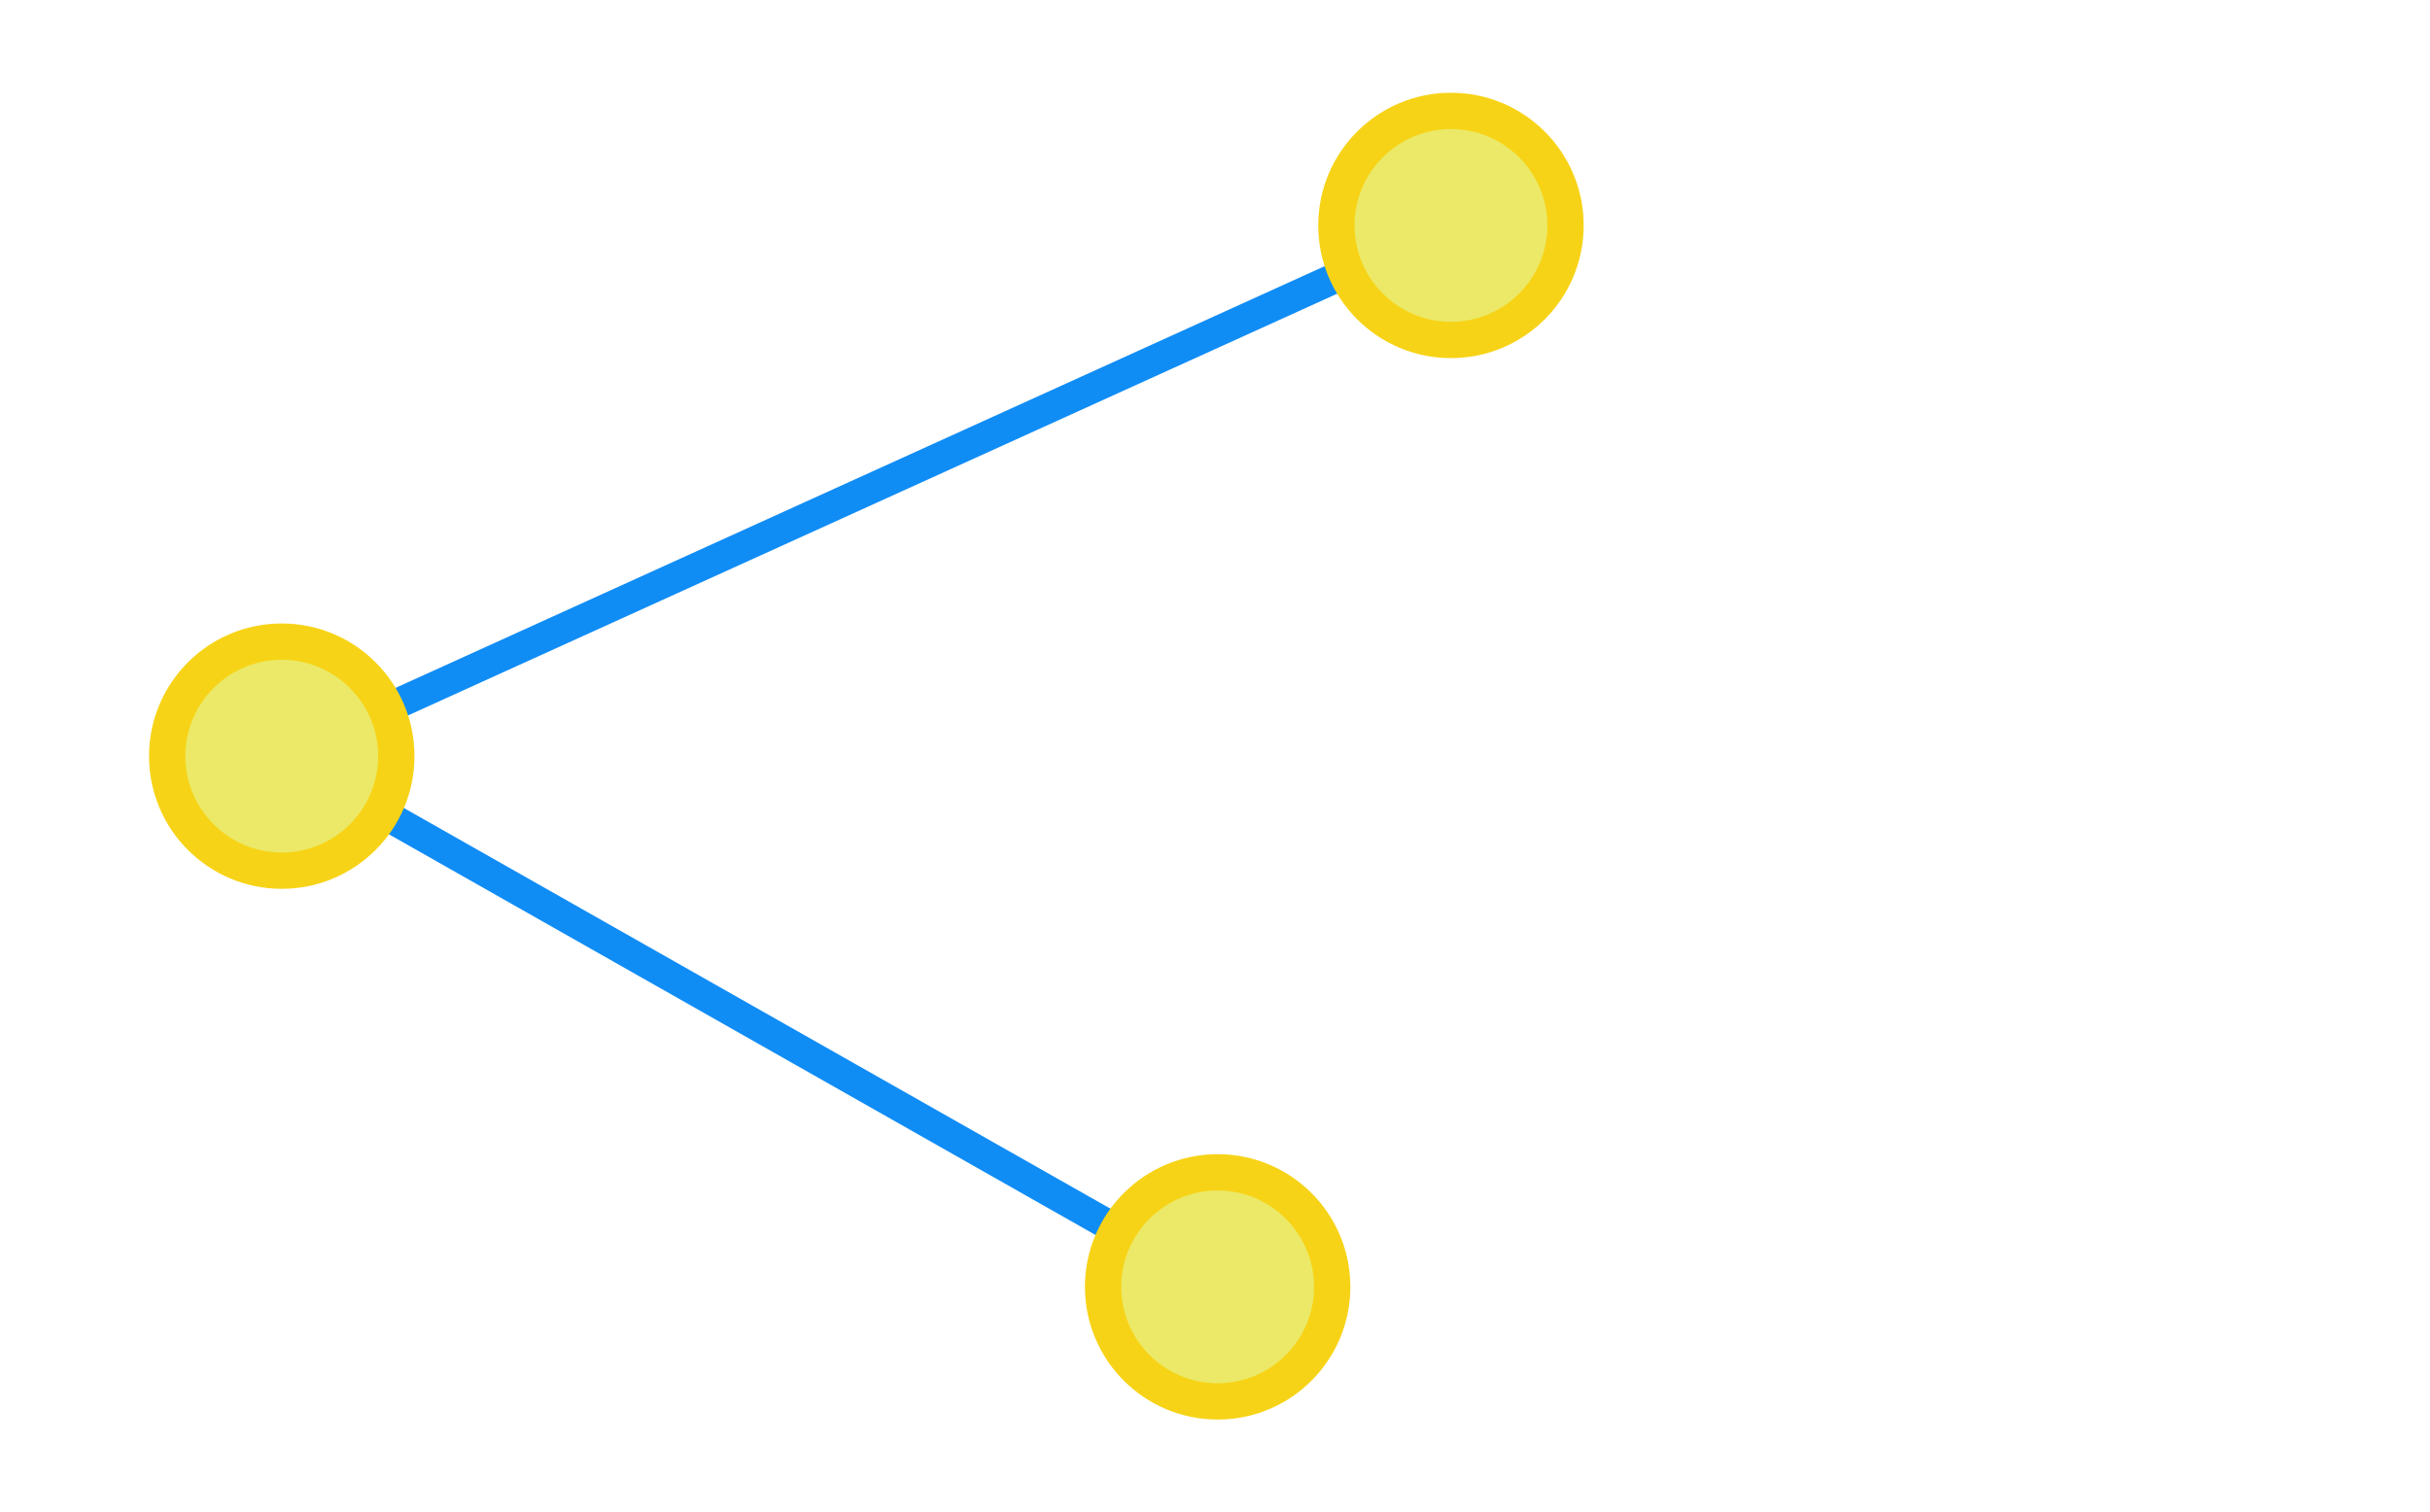 <?xml version="1.0" encoding="utf-8"?>
<!-- Generator: Adobe Illustrator 16.0.0, SVG Export Plug-In . SVG Version: 6.00 Build 0)  -->
<!DOCTYPE svg PUBLIC "-//W3C//DTD SVG 1.1//EN" "http://www.w3.org/Graphics/SVG/1.1/DTD/svg11.dtd">
<svg version="1.1" id="Layer_1" xmlns="http://www.w3.org/2000/svg" xmlns:xlink="http://www.w3.org/1999/xlink" x="0px" y="0px"
	 width="401.594px" height="250px" viewBox="0 0 401.594 250" enable-background="new 0 0 401.594 250" xml:space="preserve">
<g id="Layer_2">
	<path fill="none" stroke="#000000" stroke-width="2" stroke-miterlimit="10" d="M201.235,212.732"/>
	<path fill="none" stroke="#000000" stroke-width="2" stroke-miterlimit="10" d="M355.029,125"/>
	<path fill="none" stroke="#000000" stroke-width="2" stroke-miterlimit="10" d="M201.235,212.732"/>
	<path fill="none" stroke="#000000" stroke-width="2" stroke-miterlimit="10" d="M277.893,125"/>
	<path fill="none" stroke="#000000" stroke-width="2" stroke-miterlimit="10" d="M201.235,212.732"/>
	<path fill="none" stroke="#000000" stroke-width="2" stroke-miterlimit="10" d="M200.797,125"/>
	<path fill="none" stroke="#000000" stroke-width="2" stroke-miterlimit="10" d="M201.235,212.732"/>
	<path fill="none" stroke="#000000" stroke-width="2" stroke-miterlimit="10" d="M123.681,125"/>
	<line fill="none" stroke="#108CF5" stroke-width="5" stroke-miterlimit="10" x1="46.564" y1="125" x2="201.235" y2="212.732"/>
	<line fill="none" stroke="#108CF5" stroke-width="5" stroke-miterlimit="10" x1="239.794" y1="37.267" x2="46.564" y2="125"/>
</g>
<g id="Layer_1_1_">
	<g>
		<path fill="#EBE967" d="M239.794,56.2c-10.44,0-18.935-8.494-18.935-18.934s8.494-18.933,18.935-18.933
			c10.438,0,18.933,8.493,18.933,18.933S250.232,56.2,239.794,56.2z"/>
		<g>
			<path fill="#F7D317" d="M239.794,21.333c8.785,0,15.933,7.147,15.933,15.933c0,8.786-7.146,15.934-15.933,15.934
				s-15.935-7.148-15.935-15.934C223.859,28.48,231.008,21.333,239.794,21.333 M239.794,15.333c-12.112,0-21.935,9.82-21.935,21.933
				c0,12.113,9.82,21.934,21.935,21.934c12.112,0,21.933-9.82,21.933-21.934C261.727,25.154,251.906,15.333,239.794,15.333
				L239.794,15.333z"/>
		</g>
	</g>
	<g>
		<path fill="#EBE967" d="M201.235,231.666c-10.44,0-18.933-8.493-18.933-18.934c0-10.439,8.493-18.935,18.933-18.935
			s18.934,8.493,18.934,18.935C220.169,223.173,211.676,231.666,201.235,231.666z"/>
		<g>
			<path fill="#F7D317" d="M201.235,196.8c8.787,0,15.934,7.147,15.934,15.935c0,8.785-7.147,15.934-15.934,15.934
				c-8.786,0-15.933-7.146-15.933-15.934S192.45,196.8,201.235,196.8 M201.235,190.8c-12.113,0-21.933,9.82-21.933,21.935
				c0,12.113,9.82,21.934,21.933,21.934s21.934-9.818,21.934-21.934C223.169,200.62,213.35,190.8,201.235,190.8L201.235,190.8z"/>
		</g>
	</g>
	<g>
		<path fill="#EBE967" d="M46.564,143.934c-10.44,0-18.933-8.492-18.933-18.934c0-10.44,8.493-18.933,18.933-18.933
			S65.498,114.56,65.498,125C65.498,135.439,57.004,143.934,46.564,143.934z"/>
		<g>
			<path fill="#F7D317" d="M46.564,109.067c8.786,0,15.934,7.147,15.934,15.933s-7.148,15.934-15.934,15.934
				S30.631,133.786,30.631,125S37.779,109.067,46.564,109.067 M46.564,103.067c-12.113,0-21.933,9.82-21.933,21.933
				c0,12.113,9.82,21.934,21.933,21.934S68.498,137.114,68.498,125C68.498,112.887,58.678,103.067,46.564,103.067L46.564,103.067z"
				/>
		</g>
	</g>
</g>
</svg>
